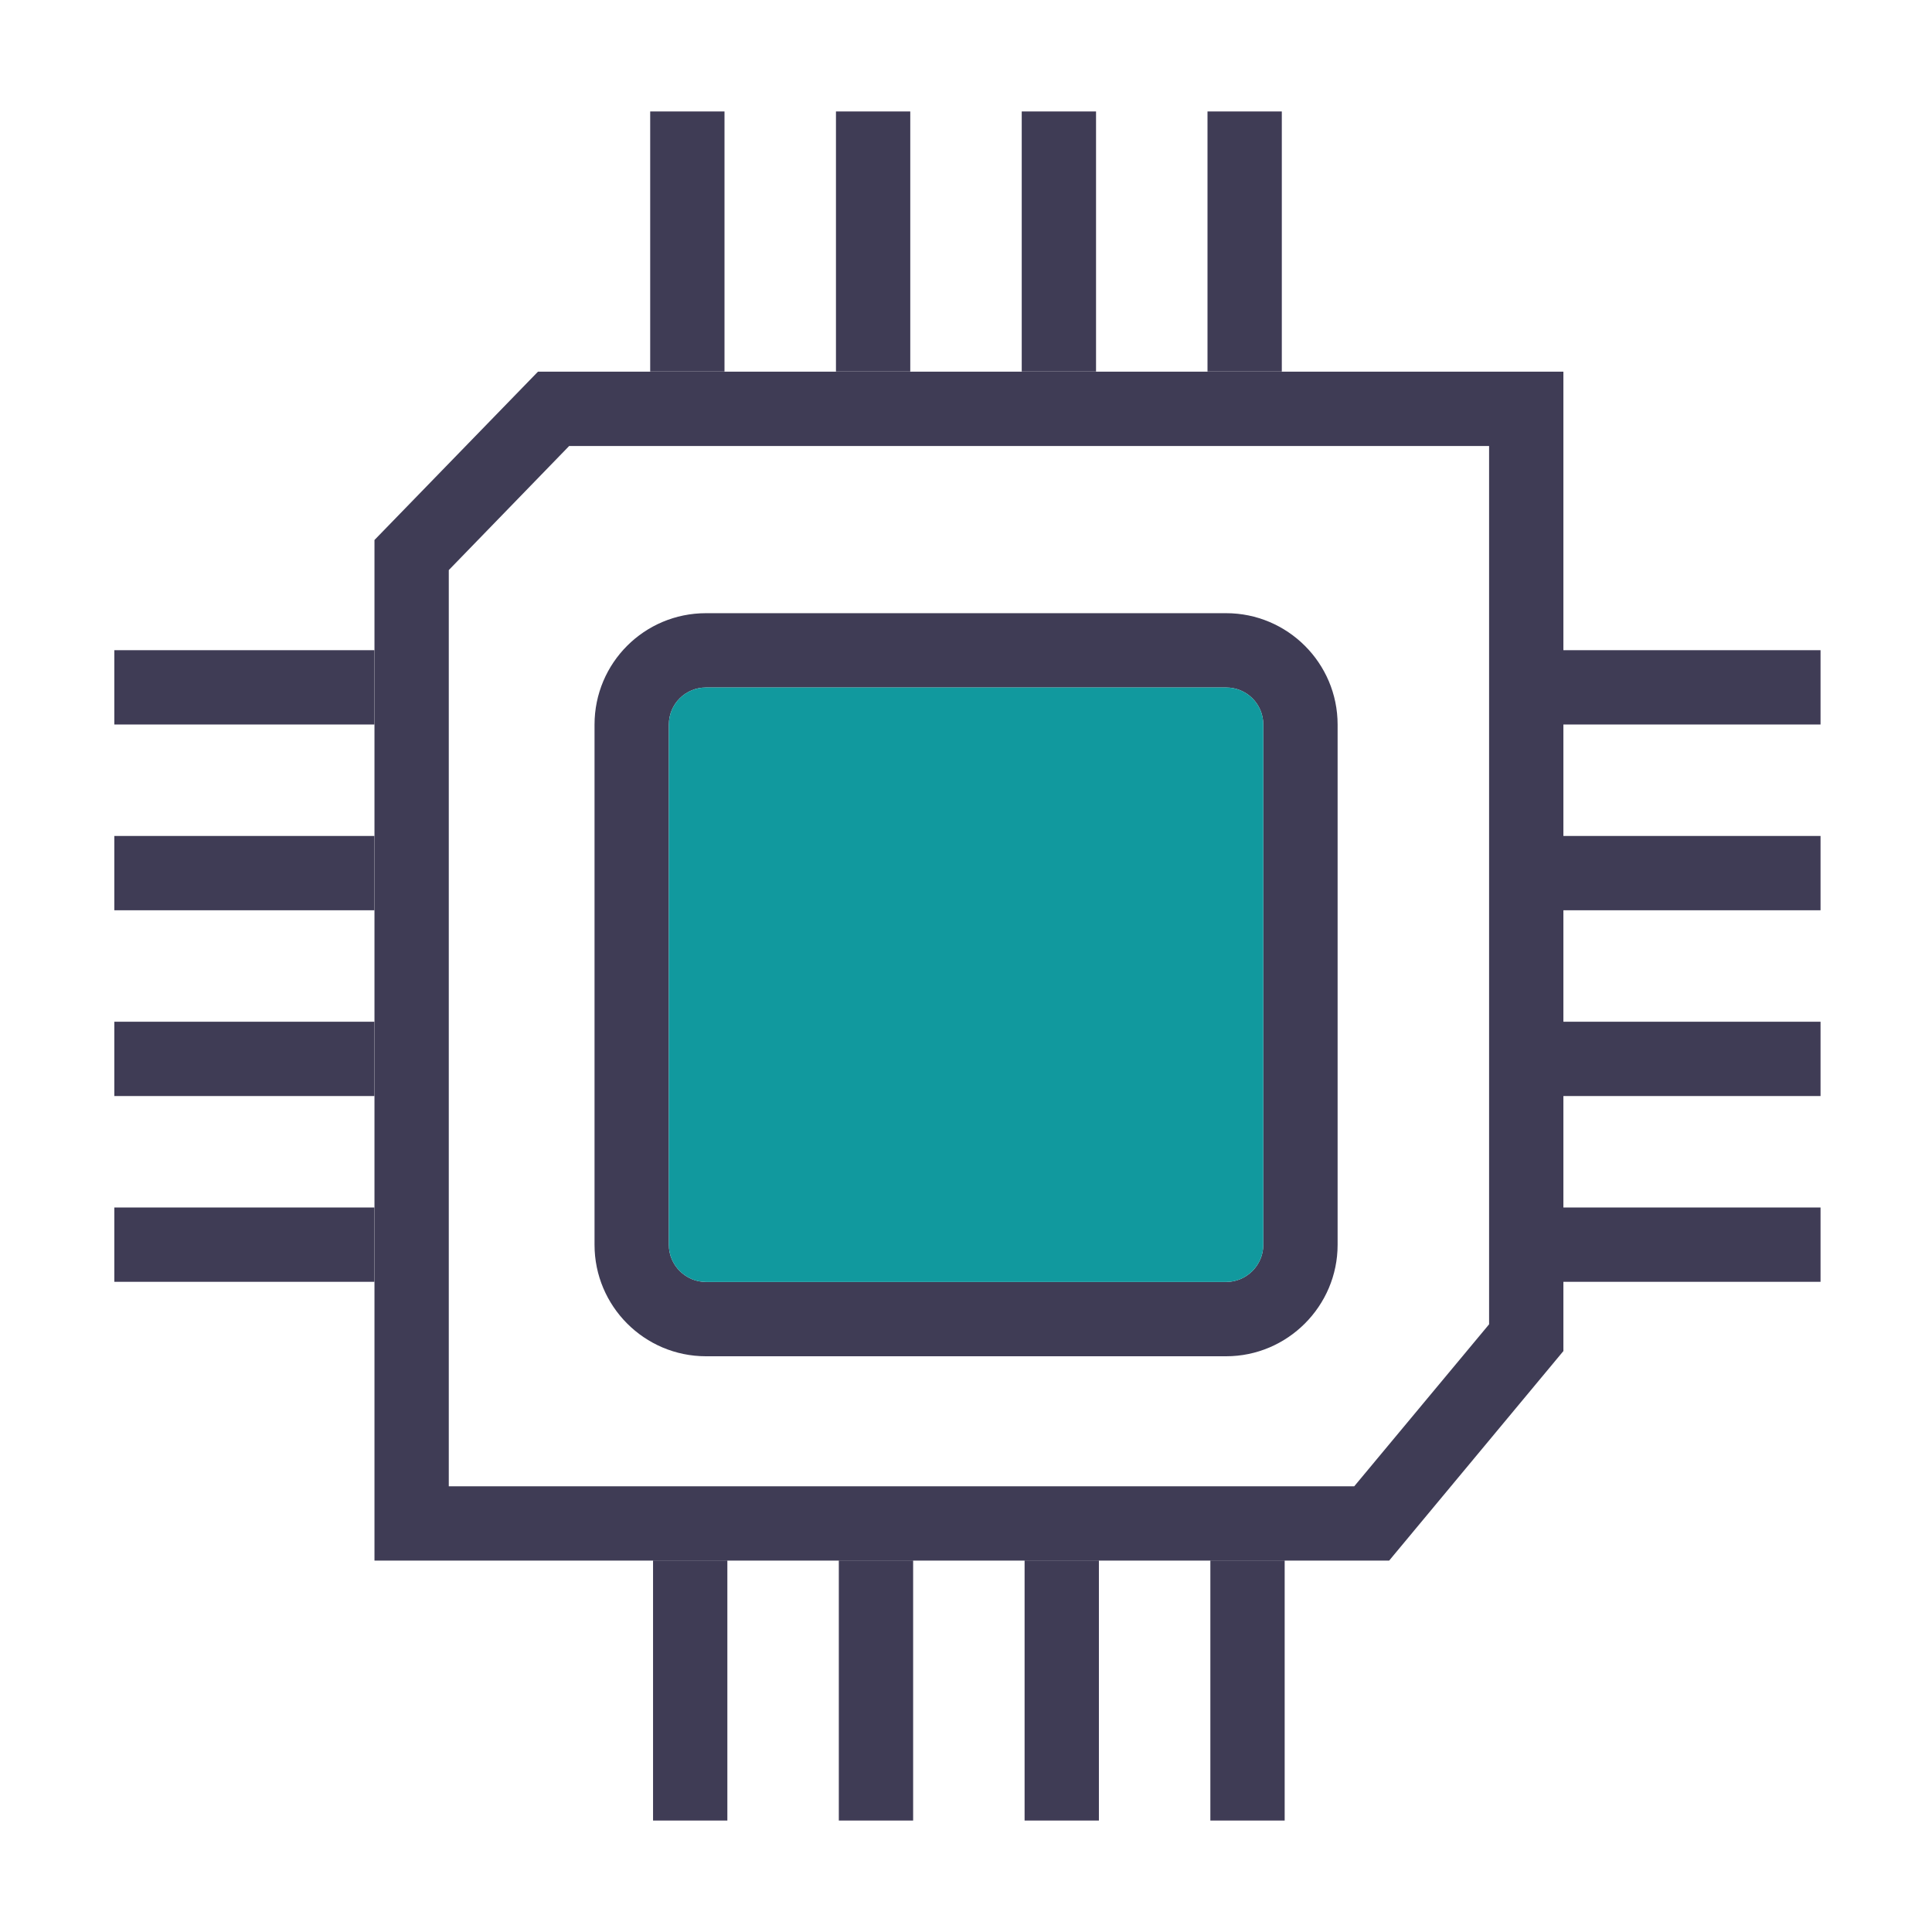 <svg width="52" height="52" xmlns="http://www.w3.org/2000/svg">

 <g>
  <title>background</title>
  <rect fill="none" id="canvas_background" height="402" width="582" y="-1" x="-1"/>
 </g>
 <g>
  <title>Layer 1</title>
  <path id="svg_4" fill="#3f3c55" d="m14.479,10.004l-4.4,4.53l0,27.47l27.31,0l4.69,-5.64l0,-26.36l-27.6,0zm25.6,25.64l-3.63,4.36l-24.37,0l0,-24.66l3.24,-3.34l24.76,0l0,23.64z"/>
  <path id="svg_7" fill="#3f3c55" d="m33.002,16.504l-14,0c-1.66,0 -3,1.34 -3,3l0,14c0,1.65 1.34,3 3,3l14,0c1.65,0 3,-1.35 3,-3l0,-14c0,-1.66 -1.35,-3 -3,-3zm1,17c0,0.55 -0.45,1 -1,1l-14,0c-0.55,0 -1,-0.45 -1,-1l0,-14c0,-0.56 0.45,-1 1,-1l14,0c0.55,0 1,0.44 1,1l0,14z"/>
  <path id="svg_9" fill="#11999e" d="m34.002,19.504l0,14c0,0.55 -0.45,1 -1,1l-14,0c-0.55,0 -1,-0.45 -1,-1l0,-14c0,-0.56 0.45,-1 1,-1l14,0c0.55,0 1,0.44 1,1z"/>
  <rect id="svg_14" y="17.5" x="42" width="7" height="2" fill="#3f3c55"/>
  <rect id="svg_17" y="22.5" x="42" width="7" height="2" fill="#3f3c55"/>
  <rect id="svg_20" y="27.5" x="42" width="7" height="2" fill="#3f3c55"/>
  <rect id="svg_23" y="32.5" x="42" width="7" height="2" fill="#3f3c55"/>
  <rect id="svg_27" y="17.5" x="3.077" width="7" height="2" fill="#3f3c55"/>
  <rect id="svg_30" y="22.5" x="3.077" width="7" height="2" fill="#3f3c55"/>
  <rect id="svg_33" y="27.5" x="3.077" width="7" height="2" fill="#3f3c55"/>
  <rect id="svg_36" y="32.5" x="3.077" width="7" height="2" fill="#3f3c55"/>
  <rect id="svg_41" y="3" x="32.5" width="2" height="7" fill="#3f3c55"/>
  <rect id="svg_44" y="3" x="27.5" width="2" height="7" fill="#3f3c55"/>
  <rect id="svg_47" y="3" x="22.5" width="2" height="7" fill="#3f3c55"/>
  <rect id="svg_50" y="3" x="17.5" width="2" height="7" fill="#3f3c55"/>
  <rect id="svg_54" y="42" x="32.577" width="2" height="7" fill="#3f3c55"/>
  <rect id="svg_57" y="42" x="27.577" width="2" height="7" fill="#3f3c55"/>
  <rect id="svg_60" y="42" x="22.577" width="2" height="7" fill="#3f3c55"/>
  <rect id="svg_63" y="42" x="17.577" width="2" height="7" fill="#3f3c55"/>
 </g>
</svg>